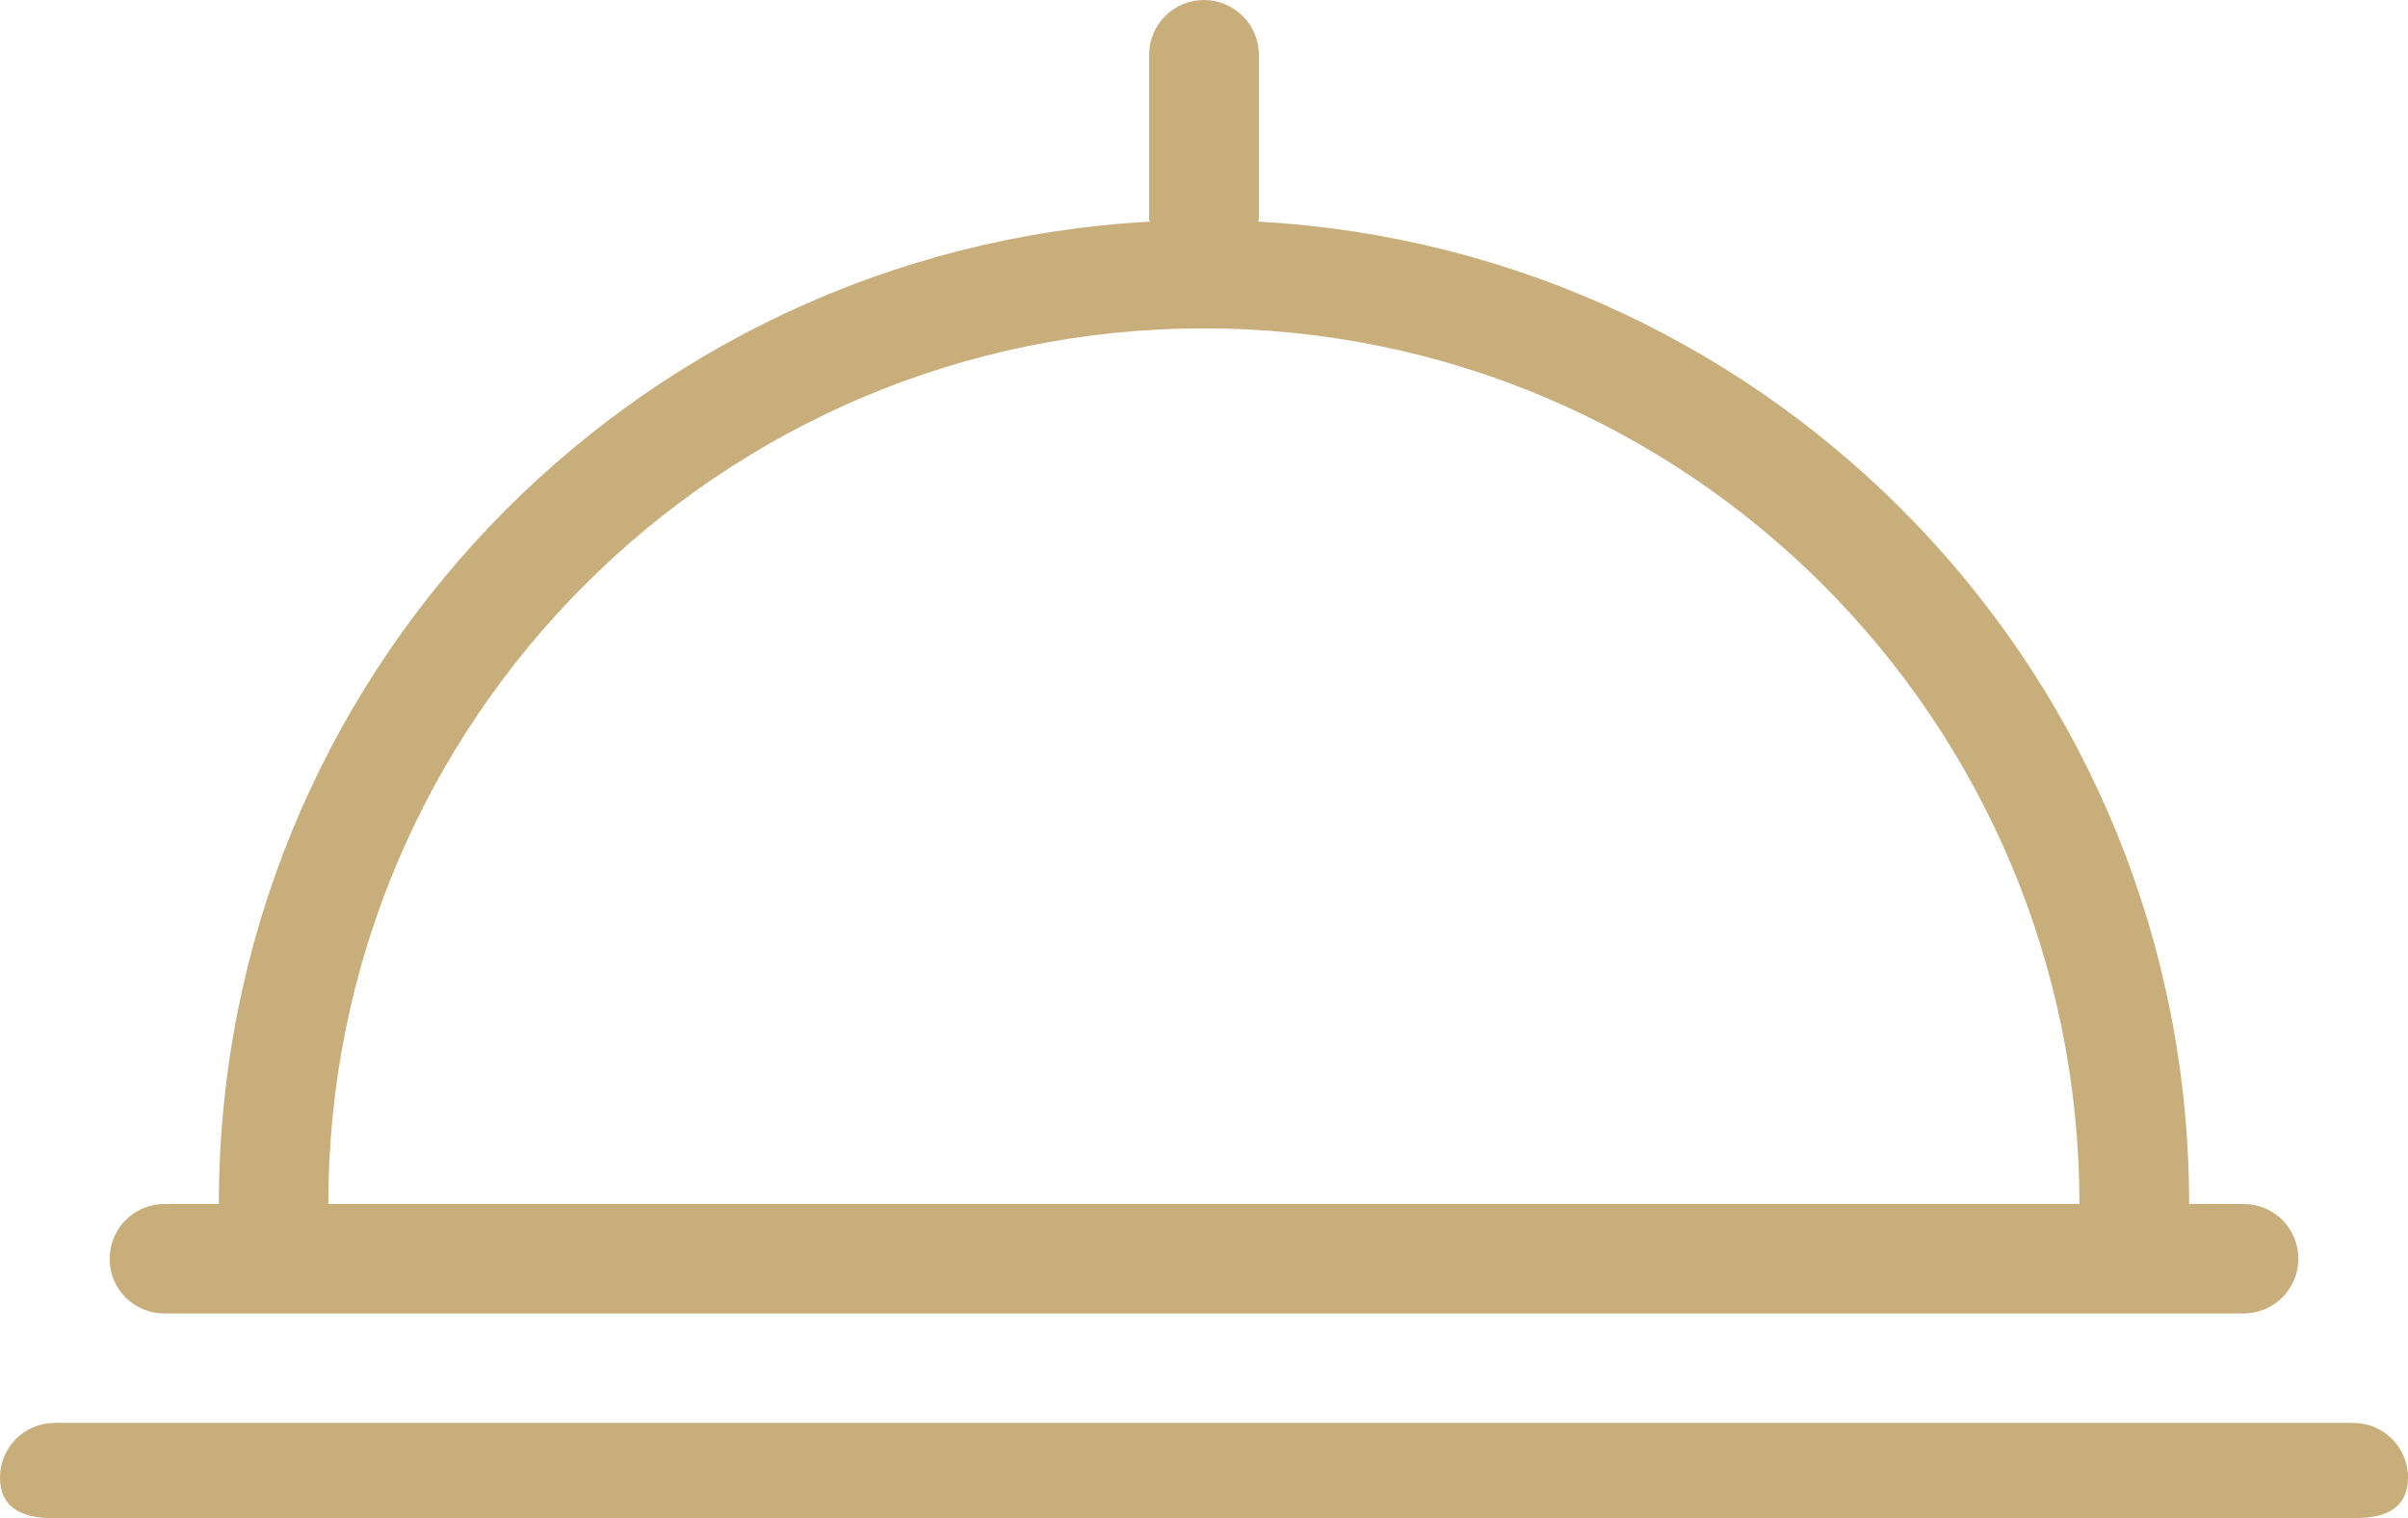 <svg xmlns="http://www.w3.org/2000/svg" xmlns:xlink="http://www.w3.org/1999/xlink" preserveAspectRatio="xMidYMid" width="46" height="29" viewBox="0 0 46 29">
  <defs>
    <style>
      .cls-1 {
        fill: #c8ae7b;
        fill-rule: evenodd;
      }
    </style>
  </defs>
  <path d="M3.140,25.091 L42.860,25.091 C43.439,25.091 43.905,24.625 43.905,24.045 C43.905,23.466 43.439,23.000 42.860,23.000 L41.819,23.000 C41.819,12.955 33.944,4.774 24.034,4.234 C24.039,4.217 24.048,4.199 24.048,4.182 L24.048,1.045 C24.048,0.470 23.577,-0.000 22.998,-0.000 C22.419,-0.000 21.952,0.470 21.952,1.045 L21.952,4.182 C21.952,4.199 21.961,4.217 21.966,4.234 C12.056,4.774 4.181,12.955 4.181,23.000 L3.140,23.000 C2.561,23.000 2.095,23.470 2.095,24.045 C2.091,24.625 2.561,25.091 3.140,25.091 ZM22.998,6.273 C32.236,6.273 39.723,13.761 39.723,23.000 L6.272,23.000 C6.272,13.761 13.759,6.273 22.998,6.273 ZM42.000,29.000 L45.000,29.000 C45.579,29.000 46.000,28.807 46.000,28.227 C46.000,27.648 45.534,27.182 44.955,27.182 L1.045,27.182 C0.466,27.182 -0.000,27.648 -0.000,28.227 C-0.000,28.802 0.421,29.000 1.000,29.000 L42.000,29.000 " class="cls-1"/>
</svg>
